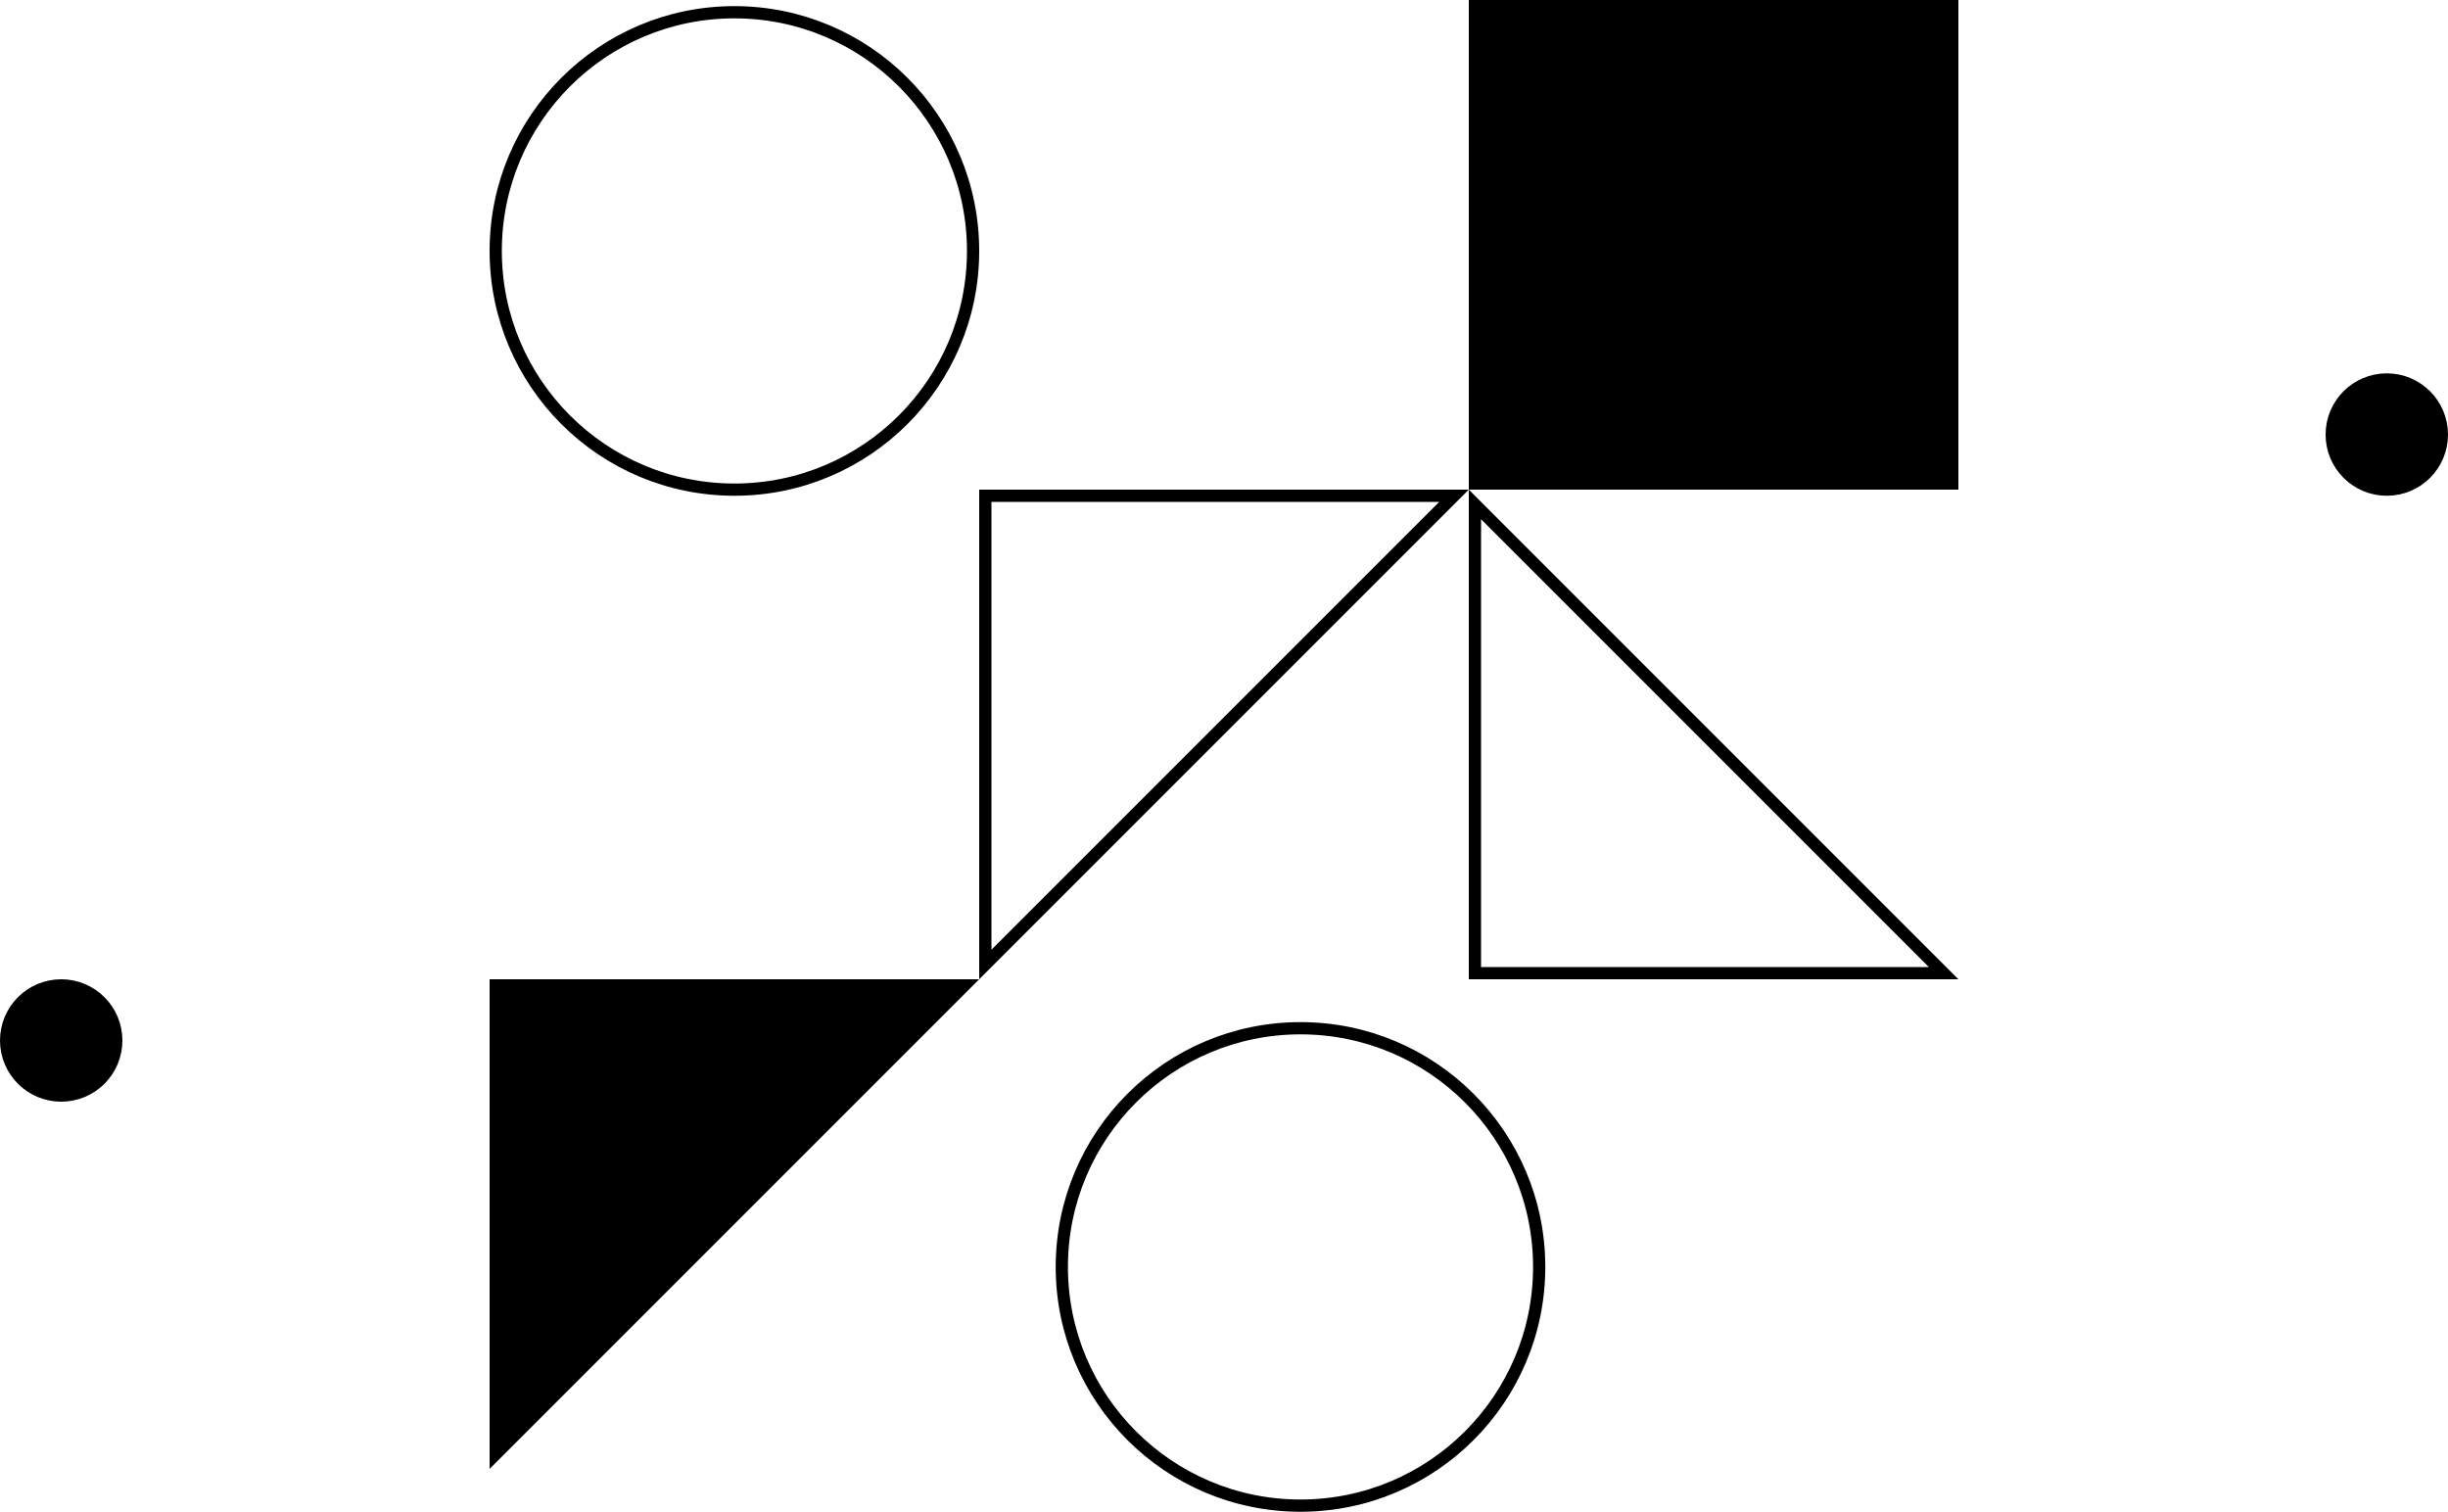 <svg width="400" height="247" viewBox="0 0 400 247" fill="none" xmlns="http://www.w3.org/2000/svg">
<path d="M157.586 161L81 237.586V161H157.586Z" fill="black" stroke="black" stroke-width="2"/>
<path d="M237.586 81L161 157.586V81H237.586Z" stroke="black" stroke-width="2"/>
<path d="M241 82.414L317.586 159H241V82.414Z" stroke="black" stroke-width="2"/>
<circle cx="120" cy="41" r="39" stroke="black" stroke-width="2"/>
<circle cx="10" cy="170" r="9" fill="black" stroke="black" stroke-width="2"/>
<circle cx="390" cy="71" r="9" fill="black" stroke="black" stroke-width="2"/>
<circle cx="212.5" cy="207" r="39" stroke="black" stroke-width="2"/>
<rect x="241" y="1" width="78" height="78" fill="black" stroke="black" stroke-width="2"/>
</svg>
